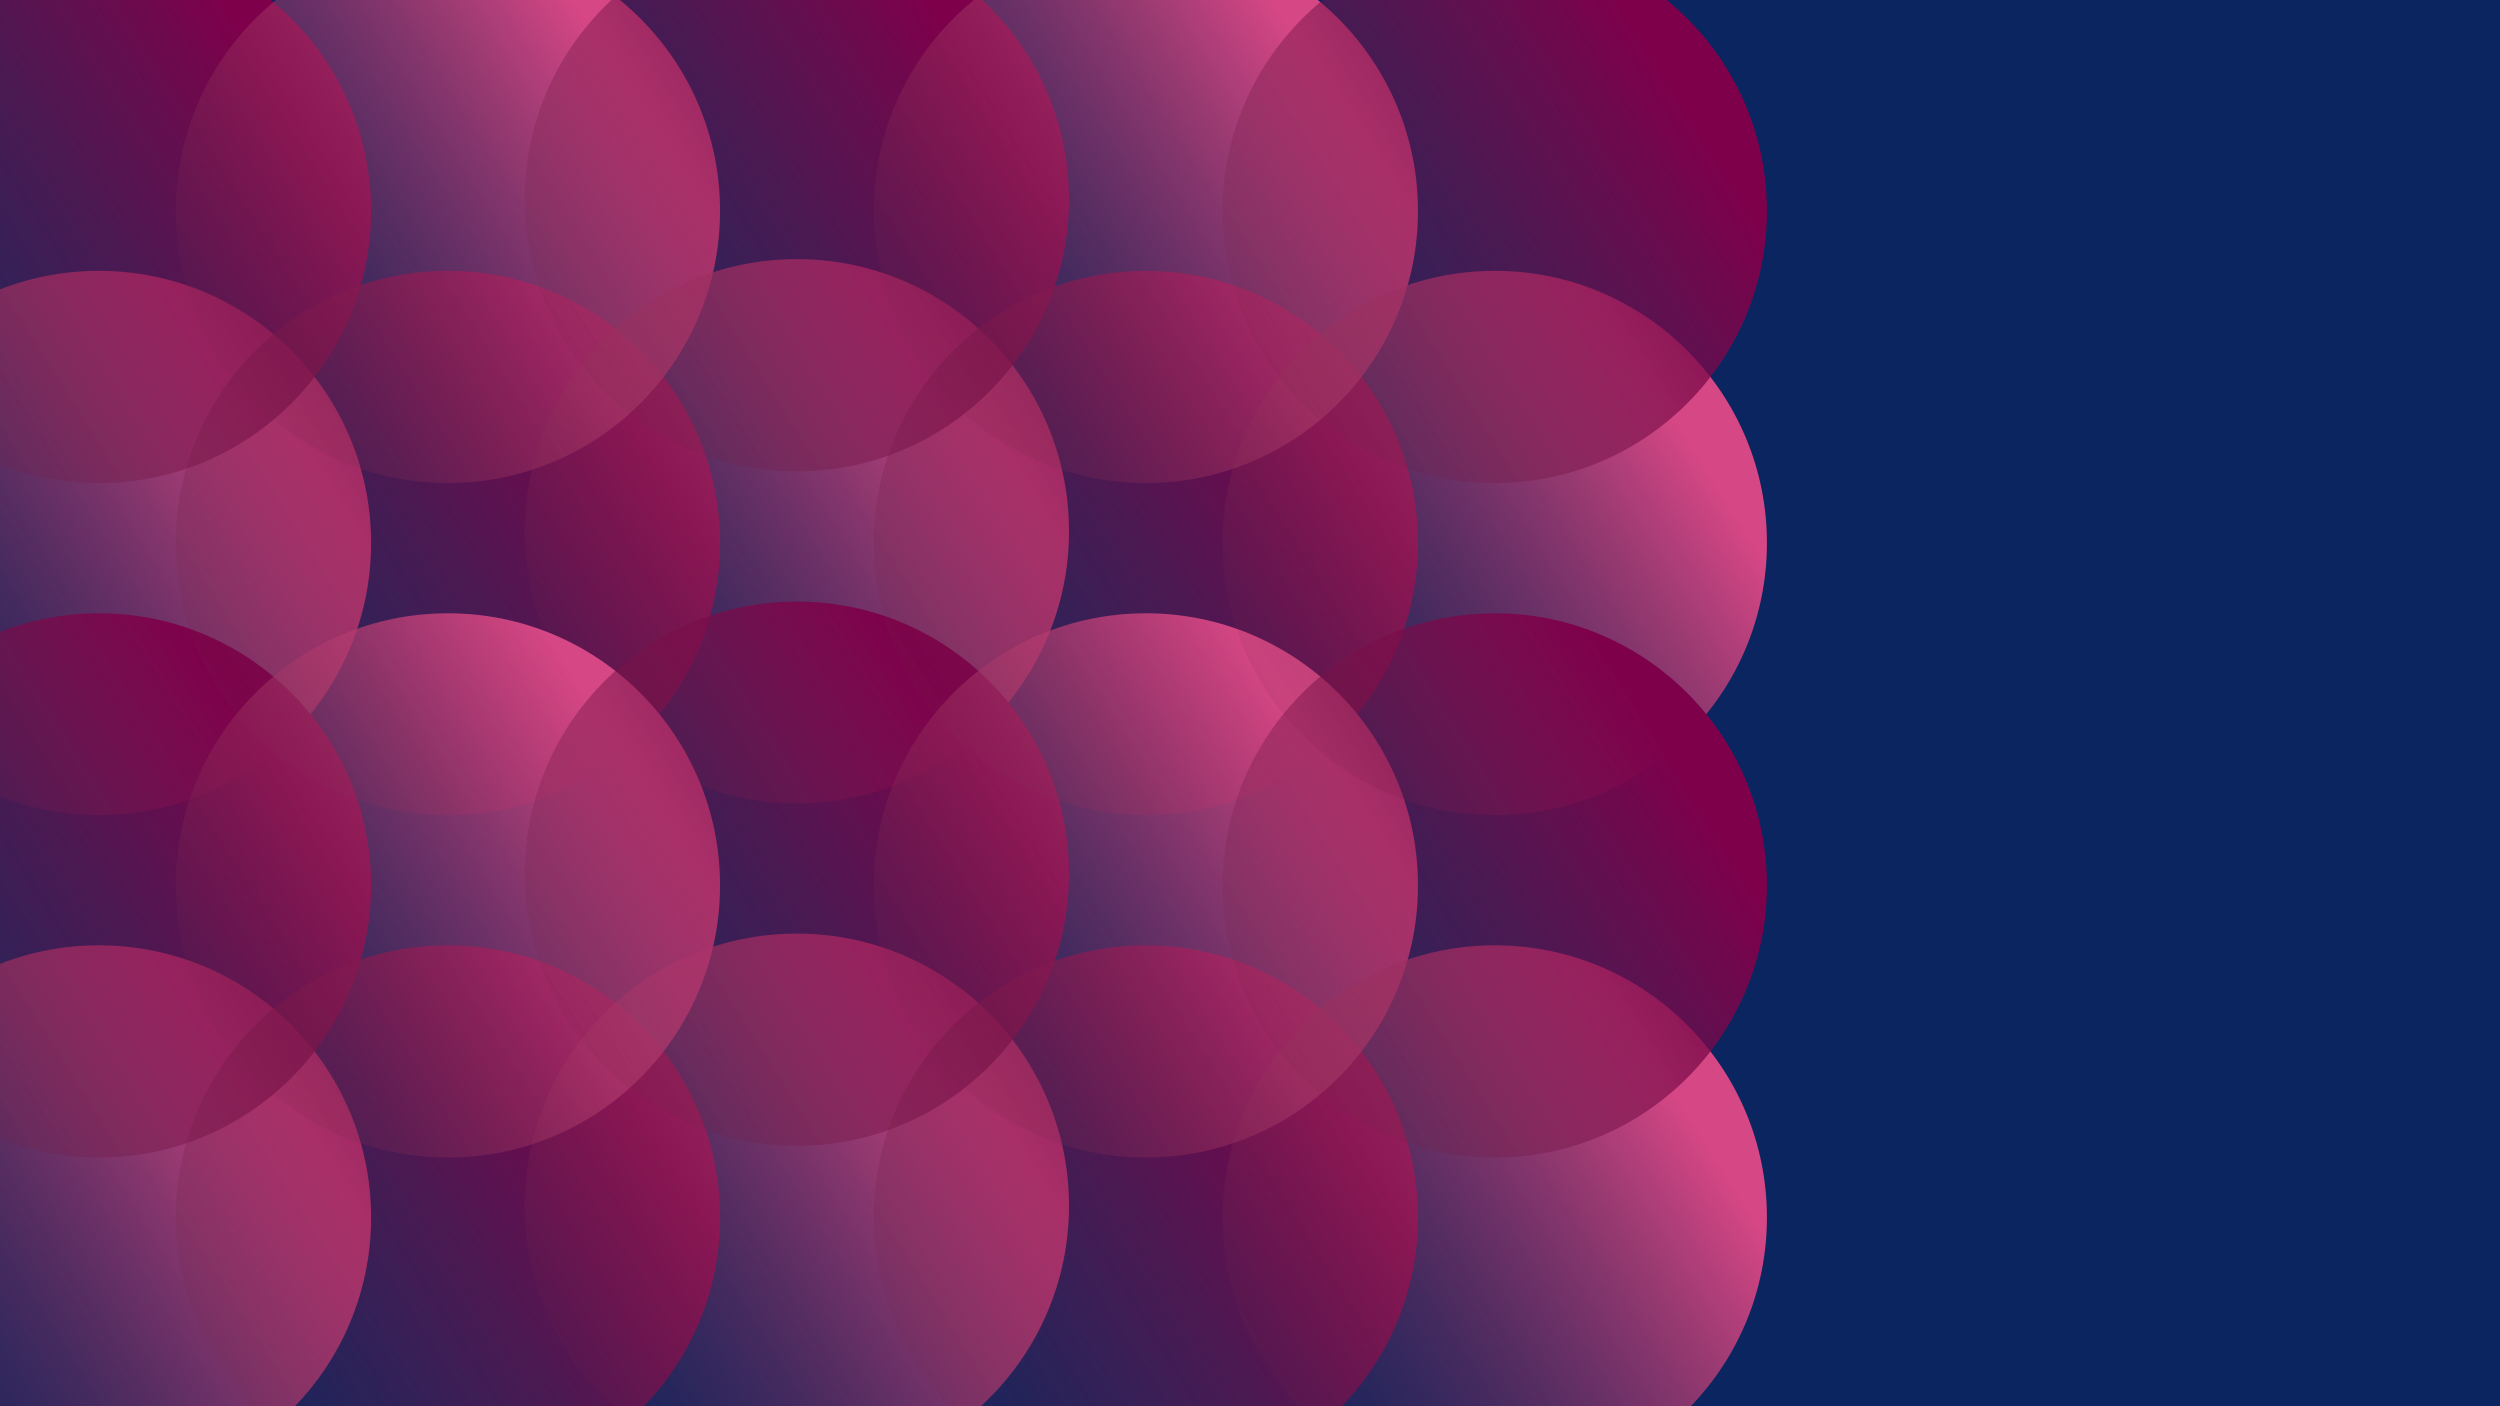 <svg width="1920" height="1080" viewBox="0 0 1920 1080" fill="none" xmlns="http://www.w3.org/2000/svg">
<g clip-path="url(#clip0_2_3)">
<rect width="1920" height="1080" fill="#0B2560"/>
<circle cx="76" cy="935" r="209" fill="url(#paint0_linear_2_3)"/>
<circle cx="76" cy="417" r="209" fill="url(#paint1_linear_2_3)"/>
<path d="M285 680C285 795.428 191.428 889 76 889C-39.428 889 -133 795.428 -133 680C-133 564.572 -39.428 471 76 471C191.428 471 285 564.572 285 680Z" fill="url(#paint2_linear_2_3)"/>
<circle cx="76" cy="162" r="209" fill="url(#paint3_linear_2_3)"/>
<circle cx="344" cy="935" r="209" fill="url(#paint4_linear_2_3)"/>
<circle cx="344" cy="417" r="209" fill="url(#paint5_linear_2_3)"/>
<circle cx="344" cy="162" r="209" fill="url(#paint6_linear_2_3)"/>
<circle cx="612" cy="926" r="209" fill="url(#paint7_linear_2_3)"/>
<circle cx="612" cy="408" r="209" fill="url(#paint8_linear_2_3)"/>
<circle cx="344" cy="680" r="209" fill="url(#paint9_linear_2_3)"/>
<circle cx="612" cy="671" r="209" fill="url(#paint10_linear_2_3)"/>
<circle cx="612" cy="153" r="209" fill="url(#paint11_linear_2_3)"/>
<circle cx="880" cy="935" r="209" fill="url(#paint12_linear_2_3)"/>
<circle cx="880" cy="417" r="209" fill="url(#paint13_linear_2_3)"/>
<circle cx="880" cy="680" r="209" fill="url(#paint14_linear_2_3)"/>
<circle cx="880" cy="162" r="209" fill="url(#paint15_linear_2_3)"/>
<circle cx="1148" cy="935" r="209" fill="url(#paint16_linear_2_3)"/>
<circle cx="1148" cy="417" r="209" fill="url(#paint17_linear_2_3)"/>
<circle cx="1148" cy="680" r="209" fill="url(#paint18_linear_2_3)"/>
<circle cx="1148" cy="162" r="209" fill="url(#paint19_linear_2_3)"/>
</g>
<defs>
<linearGradient id="paint0_linear_2_3" x1="143" y1="726" x2="-188.5" y2="935" gradientUnits="userSpaceOnUse">
<stop stop-color="#D64785"/>
<stop offset="1" stop-color="#702546" stop-opacity="0.08"/>
</linearGradient>
<linearGradient id="paint1_linear_2_3" x1="143" y1="208" x2="-188.5" y2="417" gradientUnits="userSpaceOnUse">
<stop stop-color="#D64785"/>
<stop offset="1" stop-color="#702546" stop-opacity="0.08"/>
</linearGradient>
<linearGradient id="paint2_linear_2_3" x1="143" y1="471" x2="-188.5" y2="680" gradientUnits="userSpaceOnUse">
<stop stop-color="#7E004B"/>
<stop offset="1" stop-color="#702546" stop-opacity="0.08"/>
</linearGradient>
<linearGradient id="paint3_linear_2_3" x1="143" y1="-47" x2="-188.5" y2="162" gradientUnits="userSpaceOnUse">
<stop stop-color="#7E004B"/>
<stop offset="1" stop-color="#702546" stop-opacity="0.08"/>
</linearGradient>
<linearGradient id="paint4_linear_2_3" x1="411" y1="726" x2="79.5" y2="935" gradientUnits="userSpaceOnUse">
<stop stop-color="#7E004B"/>
<stop offset="1" stop-color="#702546" stop-opacity="0.08"/>
</linearGradient>
<linearGradient id="paint5_linear_2_3" x1="411" y1="208" x2="79.5" y2="417" gradientUnits="userSpaceOnUse">
<stop stop-color="#7E004B"/>
<stop offset="1" stop-color="#702546" stop-opacity="0.08"/>
</linearGradient>
<linearGradient id="paint6_linear_2_3" x1="411" y1="-47" x2="79.5" y2="162" gradientUnits="userSpaceOnUse">
<stop stop-color="#D64785"/>
<stop offset="1" stop-color="#702546" stop-opacity="0.08"/>
</linearGradient>
<linearGradient id="paint7_linear_2_3" x1="679" y1="717" x2="347.5" y2="926" gradientUnits="userSpaceOnUse">
<stop stop-color="#D64785"/>
<stop offset="1" stop-color="#702546" stop-opacity="0.08"/>
</linearGradient>
<linearGradient id="paint8_linear_2_3" x1="679" y1="199" x2="347.5" y2="408" gradientUnits="userSpaceOnUse">
<stop stop-color="#D64785"/>
<stop offset="1" stop-color="#702546" stop-opacity="0.08"/>
</linearGradient>
<linearGradient id="paint9_linear_2_3" x1="411" y1="471" x2="79.5" y2="680" gradientUnits="userSpaceOnUse">
<stop stop-color="#D64785"/>
<stop offset="1" stop-color="#702546" stop-opacity="0.08"/>
</linearGradient>
<linearGradient id="paint10_linear_2_3" x1="679" y1="462" x2="347.5" y2="671" gradientUnits="userSpaceOnUse">
<stop stop-color="#7E004B"/>
<stop offset="1" stop-color="#702546" stop-opacity="0.08"/>
</linearGradient>
<linearGradient id="paint11_linear_2_3" x1="679" y1="-56" x2="347.5" y2="153" gradientUnits="userSpaceOnUse">
<stop stop-color="#7E004B"/>
<stop offset="1" stop-color="#702546" stop-opacity="0.08"/>
</linearGradient>
<linearGradient id="paint12_linear_2_3" x1="947" y1="726" x2="615.5" y2="935" gradientUnits="userSpaceOnUse">
<stop stop-color="#7E004B"/>
<stop offset="1" stop-color="#702546" stop-opacity="0.08"/>
</linearGradient>
<linearGradient id="paint13_linear_2_3" x1="947" y1="208" x2="615.5" y2="417" gradientUnits="userSpaceOnUse">
<stop stop-color="#7E004B"/>
<stop offset="1" stop-color="#702546" stop-opacity="0.08"/>
</linearGradient>
<linearGradient id="paint14_linear_2_3" x1="947" y1="471" x2="615.5" y2="680" gradientUnits="userSpaceOnUse">
<stop stop-color="#D64785"/>
<stop offset="1" stop-color="#702546" stop-opacity="0.08"/>
</linearGradient>
<linearGradient id="paint15_linear_2_3" x1="947" y1="-47" x2="615.5" y2="162" gradientUnits="userSpaceOnUse">
<stop stop-color="#D64785"/>
<stop offset="1" stop-color="#702546" stop-opacity="0.08"/>
</linearGradient>
<linearGradient id="paint16_linear_2_3" x1="1215" y1="726" x2="883.5" y2="935" gradientUnits="userSpaceOnUse">
<stop stop-color="#D64785"/>
<stop offset="1" stop-color="#702546" stop-opacity="0.08"/>
</linearGradient>
<linearGradient id="paint17_linear_2_3" x1="1215" y1="208" x2="883.5" y2="417" gradientUnits="userSpaceOnUse">
<stop stop-color="#D64785"/>
<stop offset="1" stop-color="#702546" stop-opacity="0.08"/>
</linearGradient>
<linearGradient id="paint18_linear_2_3" x1="1215" y1="471" x2="883.5" y2="680" gradientUnits="userSpaceOnUse">
<stop stop-color="#7E004B"/>
<stop offset="1" stop-color="#702546" stop-opacity="0.08"/>
</linearGradient>
<linearGradient id="paint19_linear_2_3" x1="1215" y1="-47" x2="883.5" y2="162" gradientUnits="userSpaceOnUse">
<stop stop-color="#7E004B"/>
<stop offset="1" stop-color="#702546" stop-opacity="0.08"/>
</linearGradient>
<clipPath id="clip0_2_3">
<rect width="1920" height="1080" fill="white"/>
</clipPath>
</defs>
</svg>
